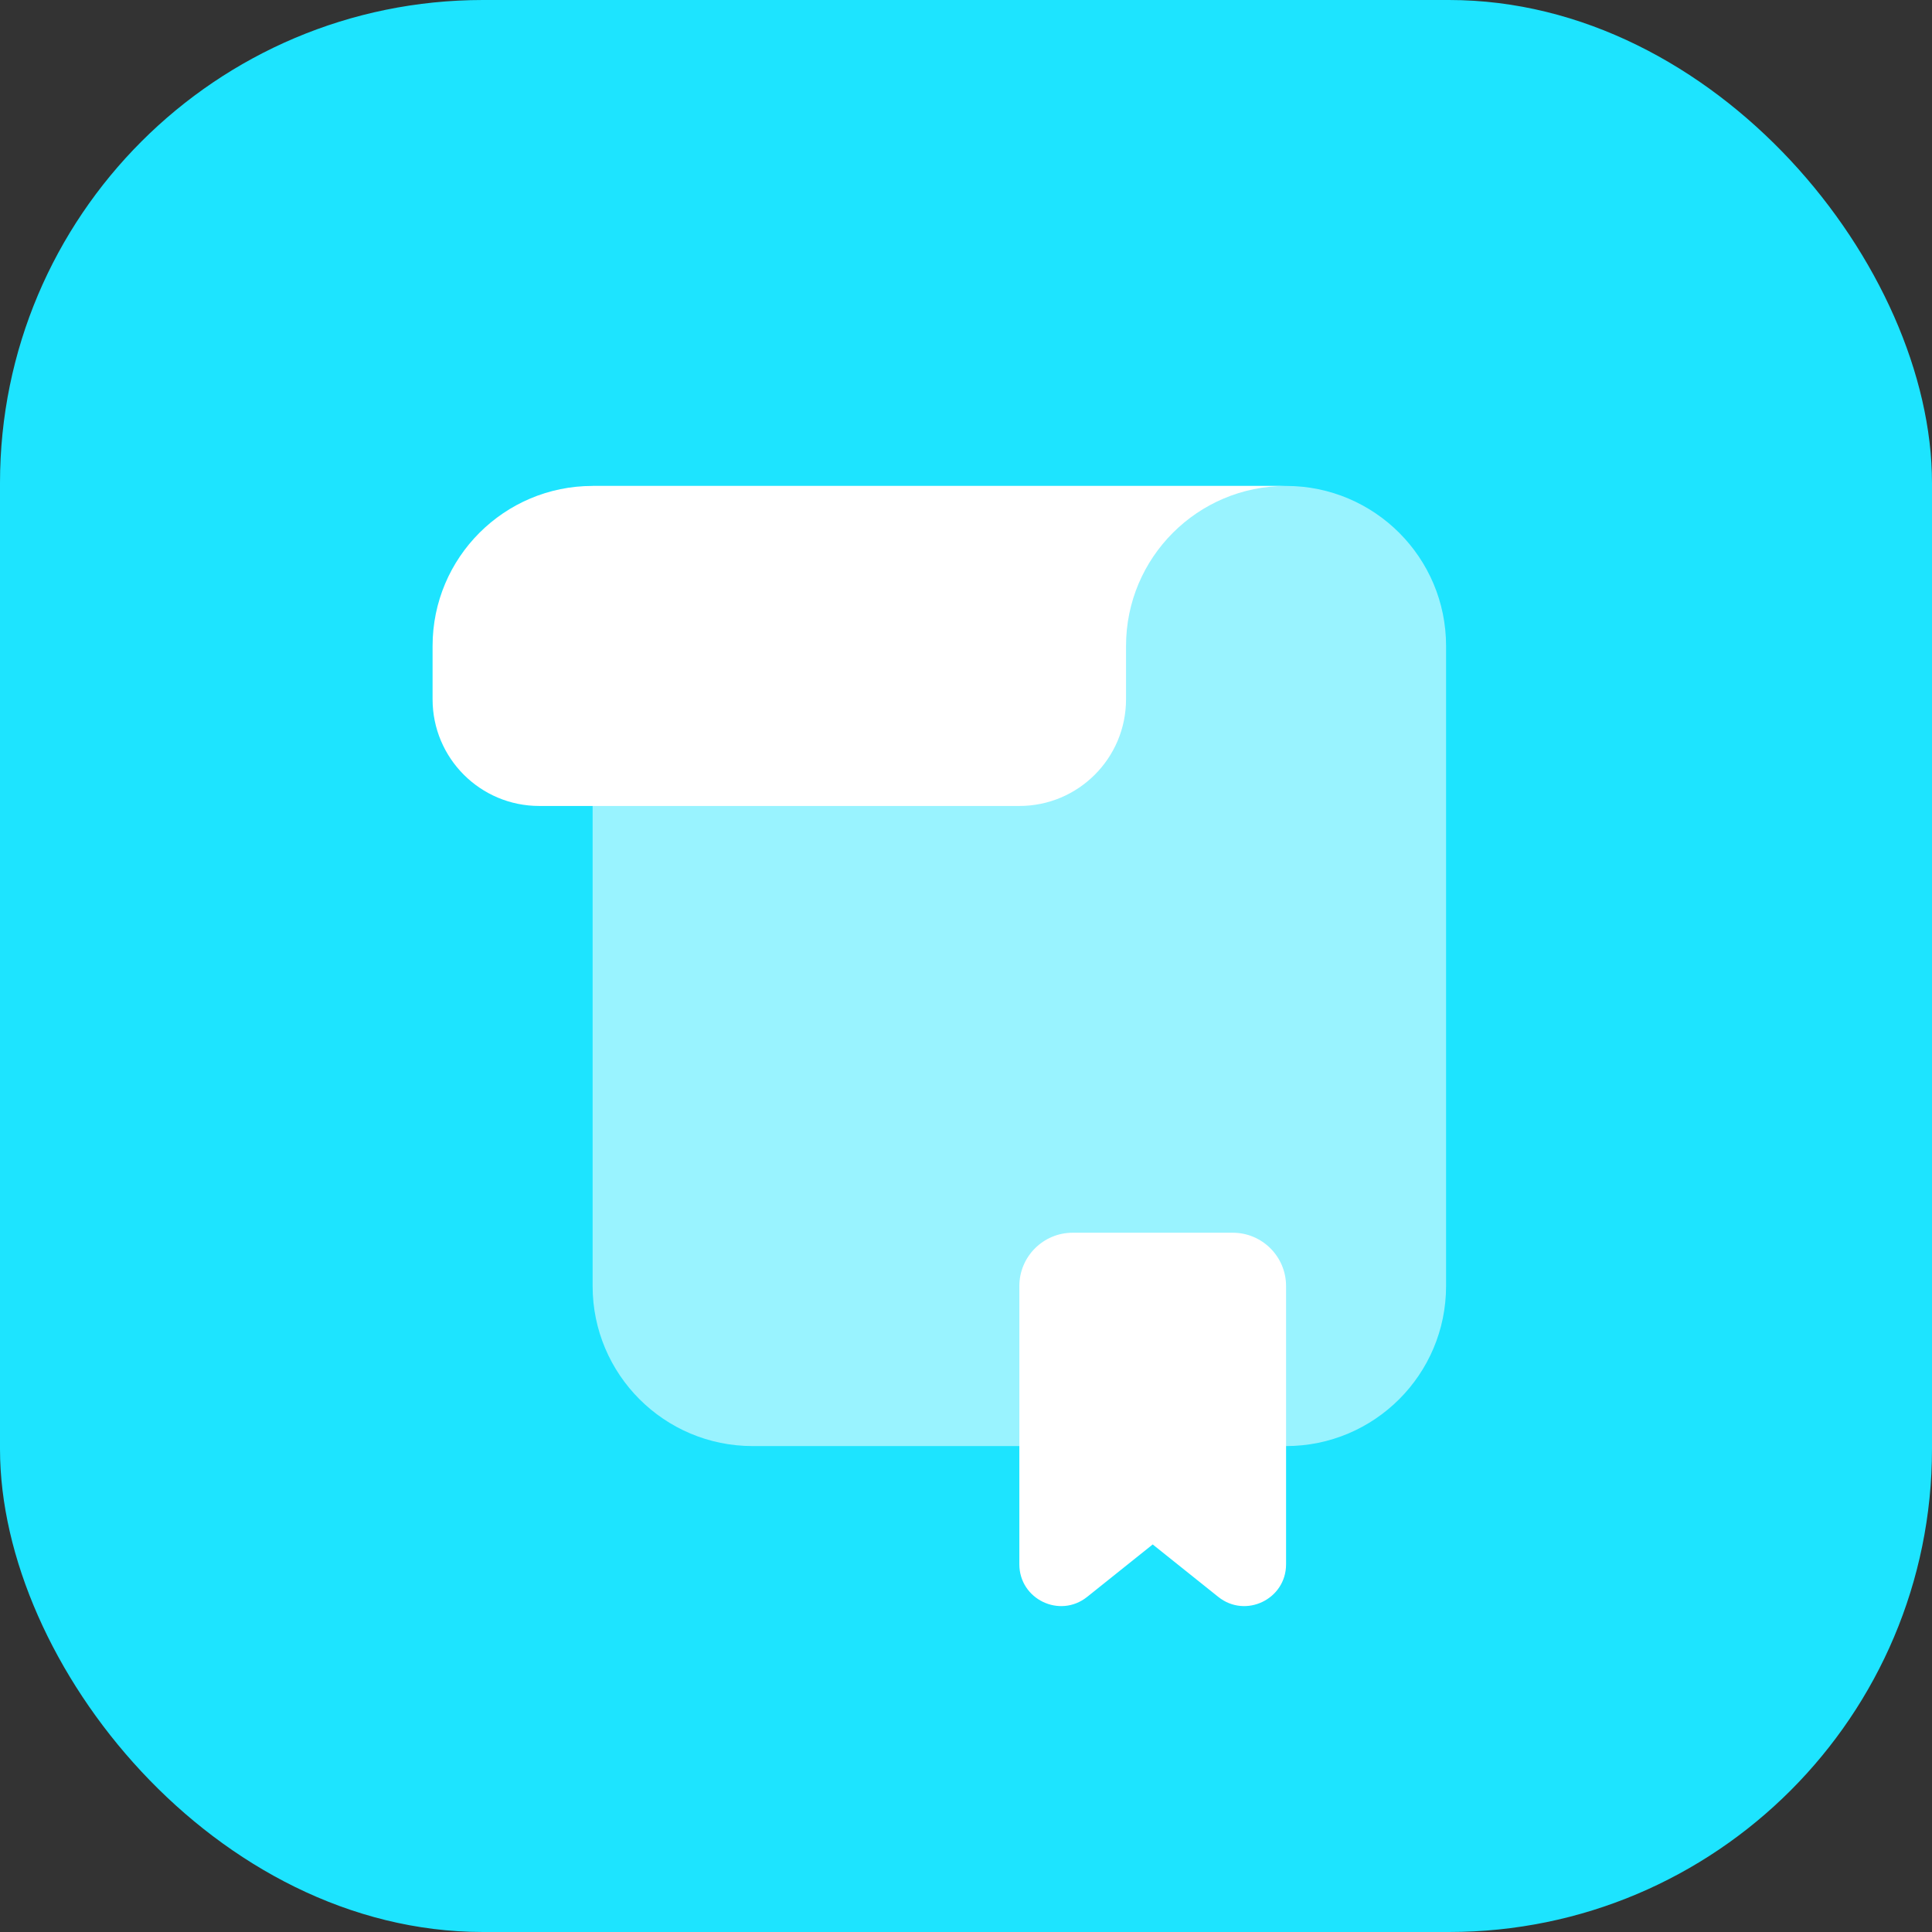 <svg width="72" height="72" viewBox="0 0 72 72" fill="none" xmlns="http://www.w3.org/2000/svg">
<rect x="0" y="0" width="72" height="72" fill="#333333" stroke="none"/>
<rect width="72" height="72" rx="18" fill="#1DE4FF"/>
<g clip-path="url(#clip0_2949_27122)">
<path opacity="0.55" d="M53.891 47.927V24.073C53.891 20.779 51.221 18.109 47.927 18.109H22.085V47.927C22.085 51.221 24.755 53.891 28.049 53.891H47.927C51.221 53.891 53.891 51.221 53.891 47.927Z" fill="white"/>
<path d="M16.121 26.06V24.073C16.121 20.779 18.791 18.109 22.085 18.109H47.927C44.633 18.109 41.964 20.779 41.964 24.073V26.06C41.964 28.257 40.184 30.036 37.988 30.036H20.097C17.9 30.036 16.121 28.257 16.121 26.06Z" fill="white"/>
<path d="M45.94 45.94H39.976C38.879 45.94 37.988 46.83 37.988 47.927V58.296C37.988 59.6 39.497 60.326 40.515 59.511L42.958 57.557L45.401 59.511C46.419 60.326 47.928 59.6 47.928 58.296V47.927C47.928 46.83 47.037 45.94 45.94 45.94Z" fill="white"/>
</g>
<defs>
<clipPath id="clip0_2949_27122">
<rect width="47.709" height="47.709" fill="white" transform="translate(12.146 12.146)"/>
</clipPath>
</defs>
</svg>
